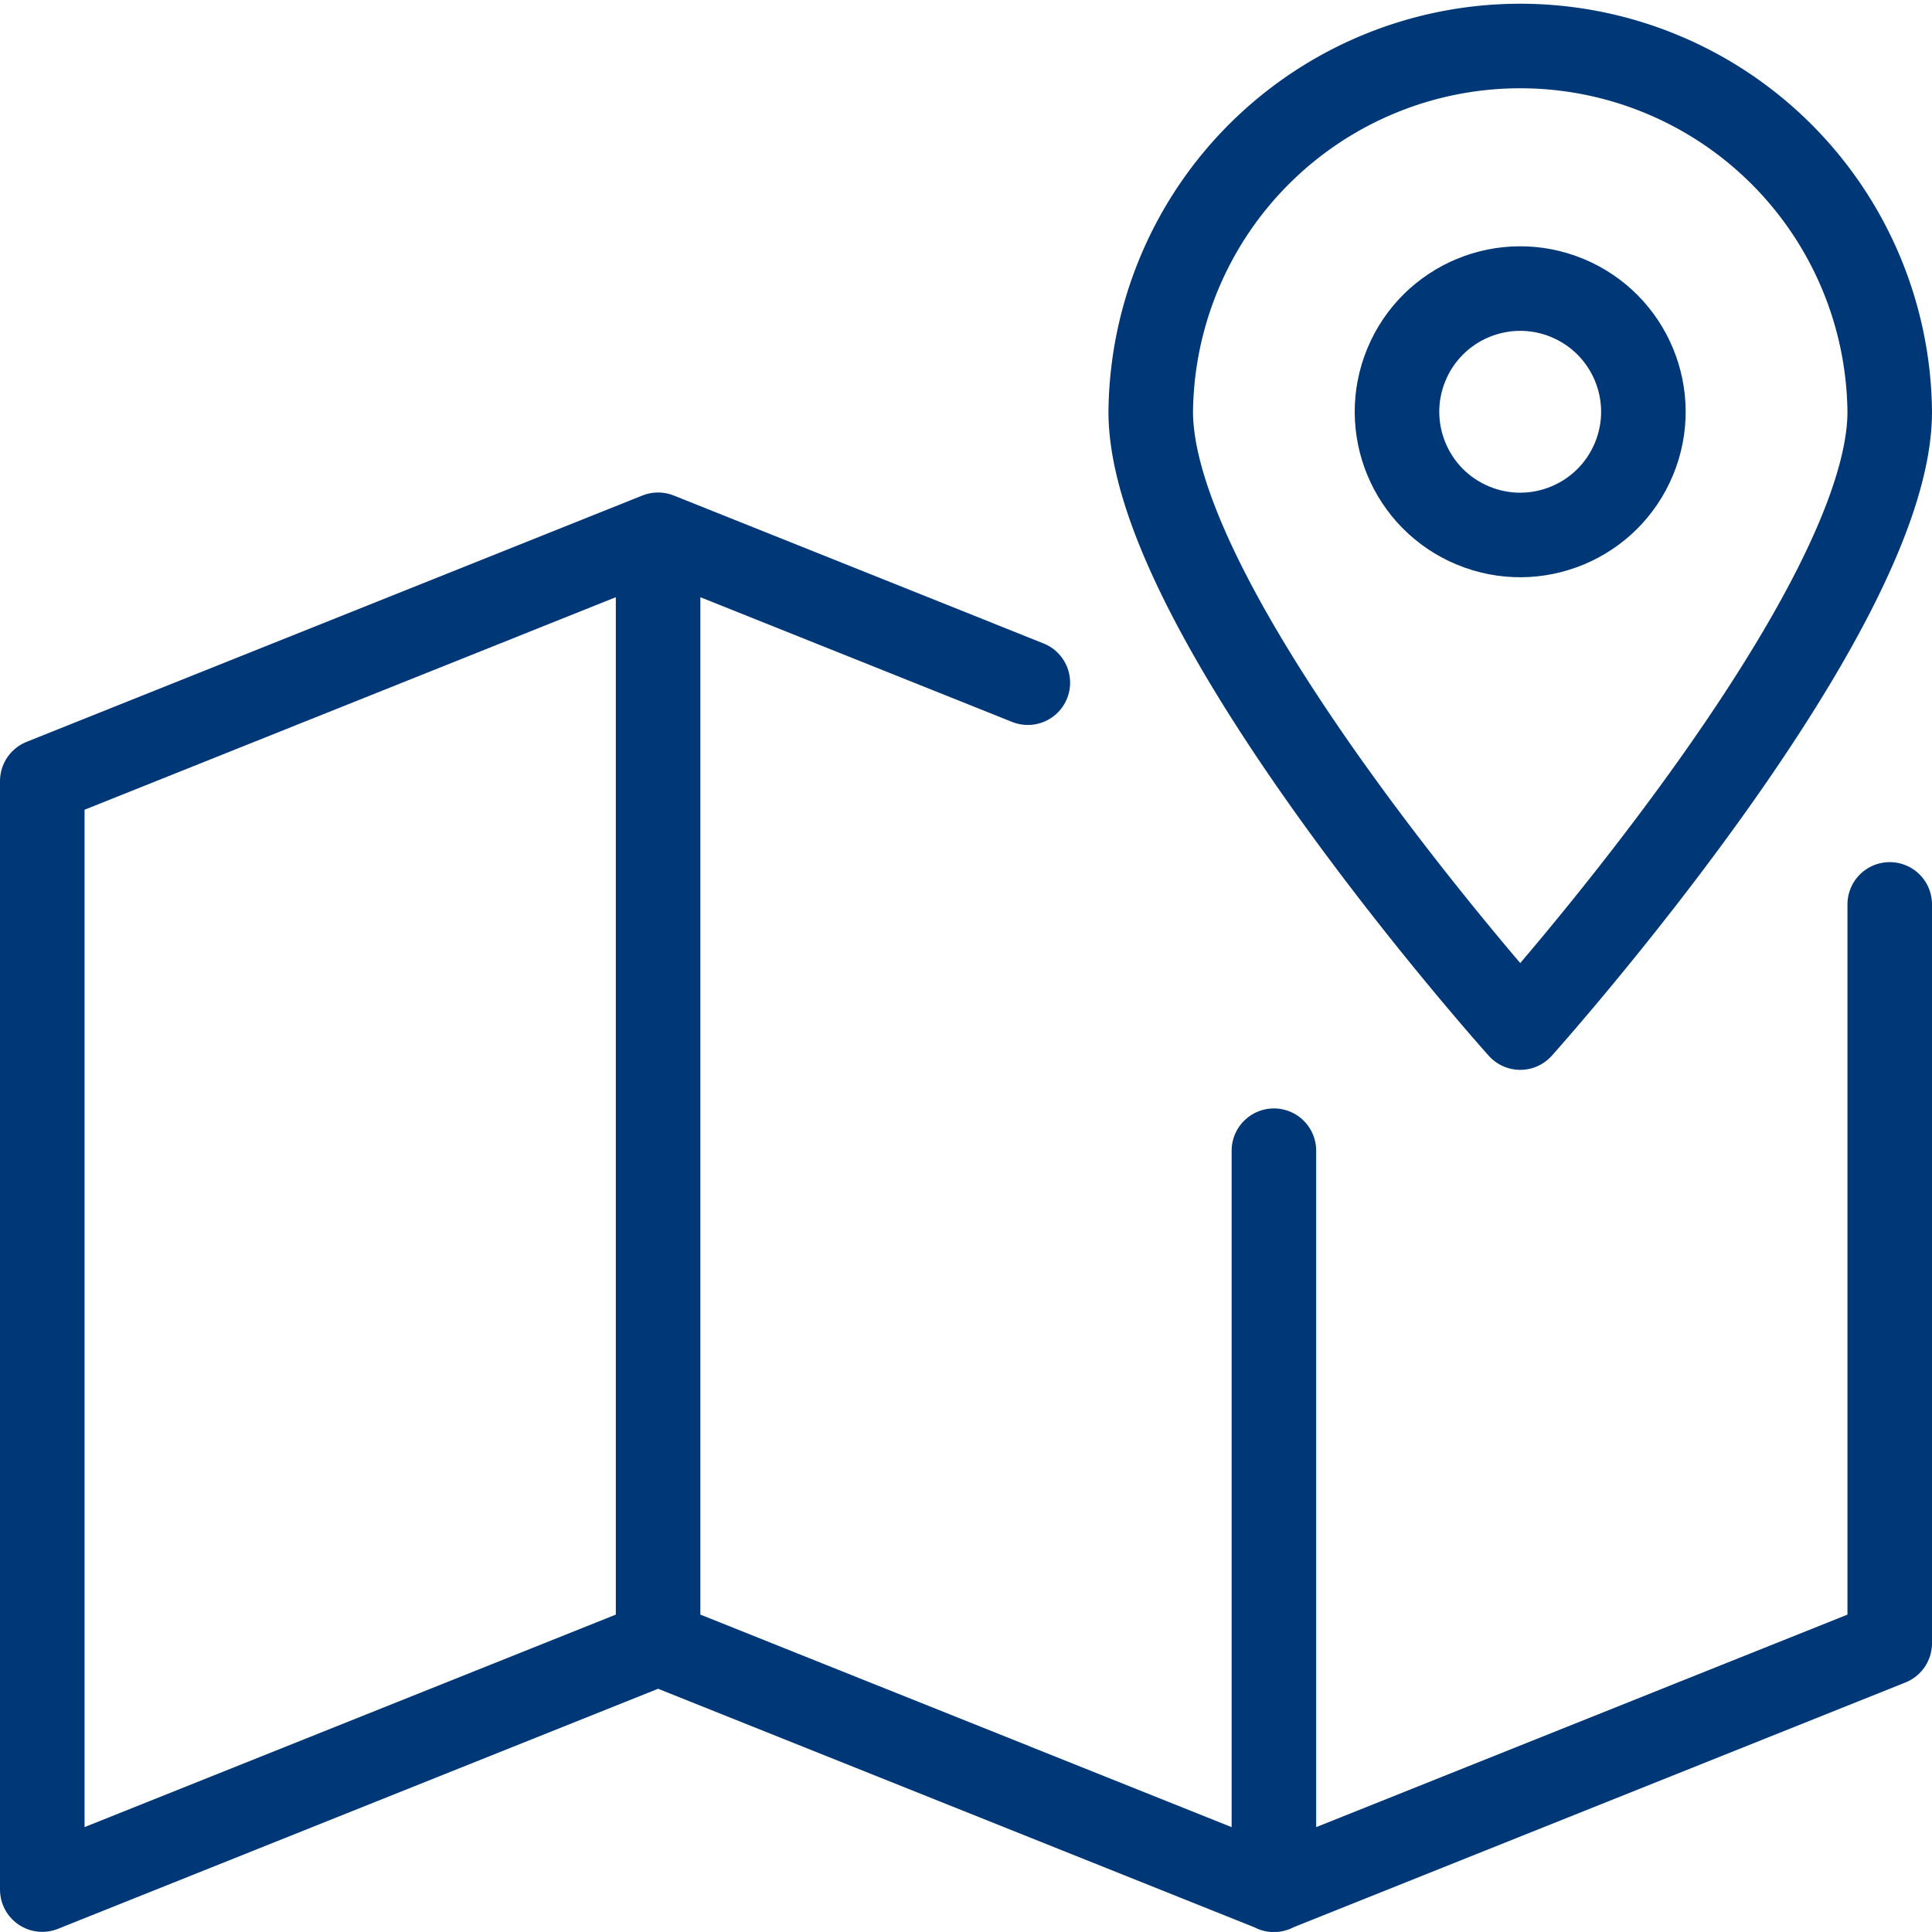 <svg xmlns="http://www.w3.org/2000/svg" width="50.272" height="50.271" viewBox="0 0 50.272 50.271">
  <g id="Icon_Mapa" data-name="Icon Mapa" transform="translate(-344.906 -346.736)">
    <path id="Mapa" d="M371.651,364.5l-9.621-3.849-16.024,6.41v28.843l16.024-6.41,16.024,6.41,16.024-6.41V370.269m-32.048-9.615V389.5m16.024,6.41V376.678" fill="none" stroke="#003777" stroke-linecap="round" stroke-linejoin="round" stroke-width="2.2"/>
    <circle id="bolinha" cx="3.205" cy="3.205" r="3.205" transform="translate(380.275 359.185) rotate(-67.5)" fill="none" stroke="#003777" stroke-linecap="round" stroke-linejoin="round" stroke-width="2.2"/>
    <path id="Marcador" d="M394.078,357.45c0,5.31-9.614,16.024-9.614,16.024s-9.615-10.714-9.615-16.024a9.615,9.615,0,0,1,19.229,0Z" fill="none" stroke="#003777" stroke-linecap="round" stroke-linejoin="round" stroke-width="2.2"/>
  </g>
</svg>
